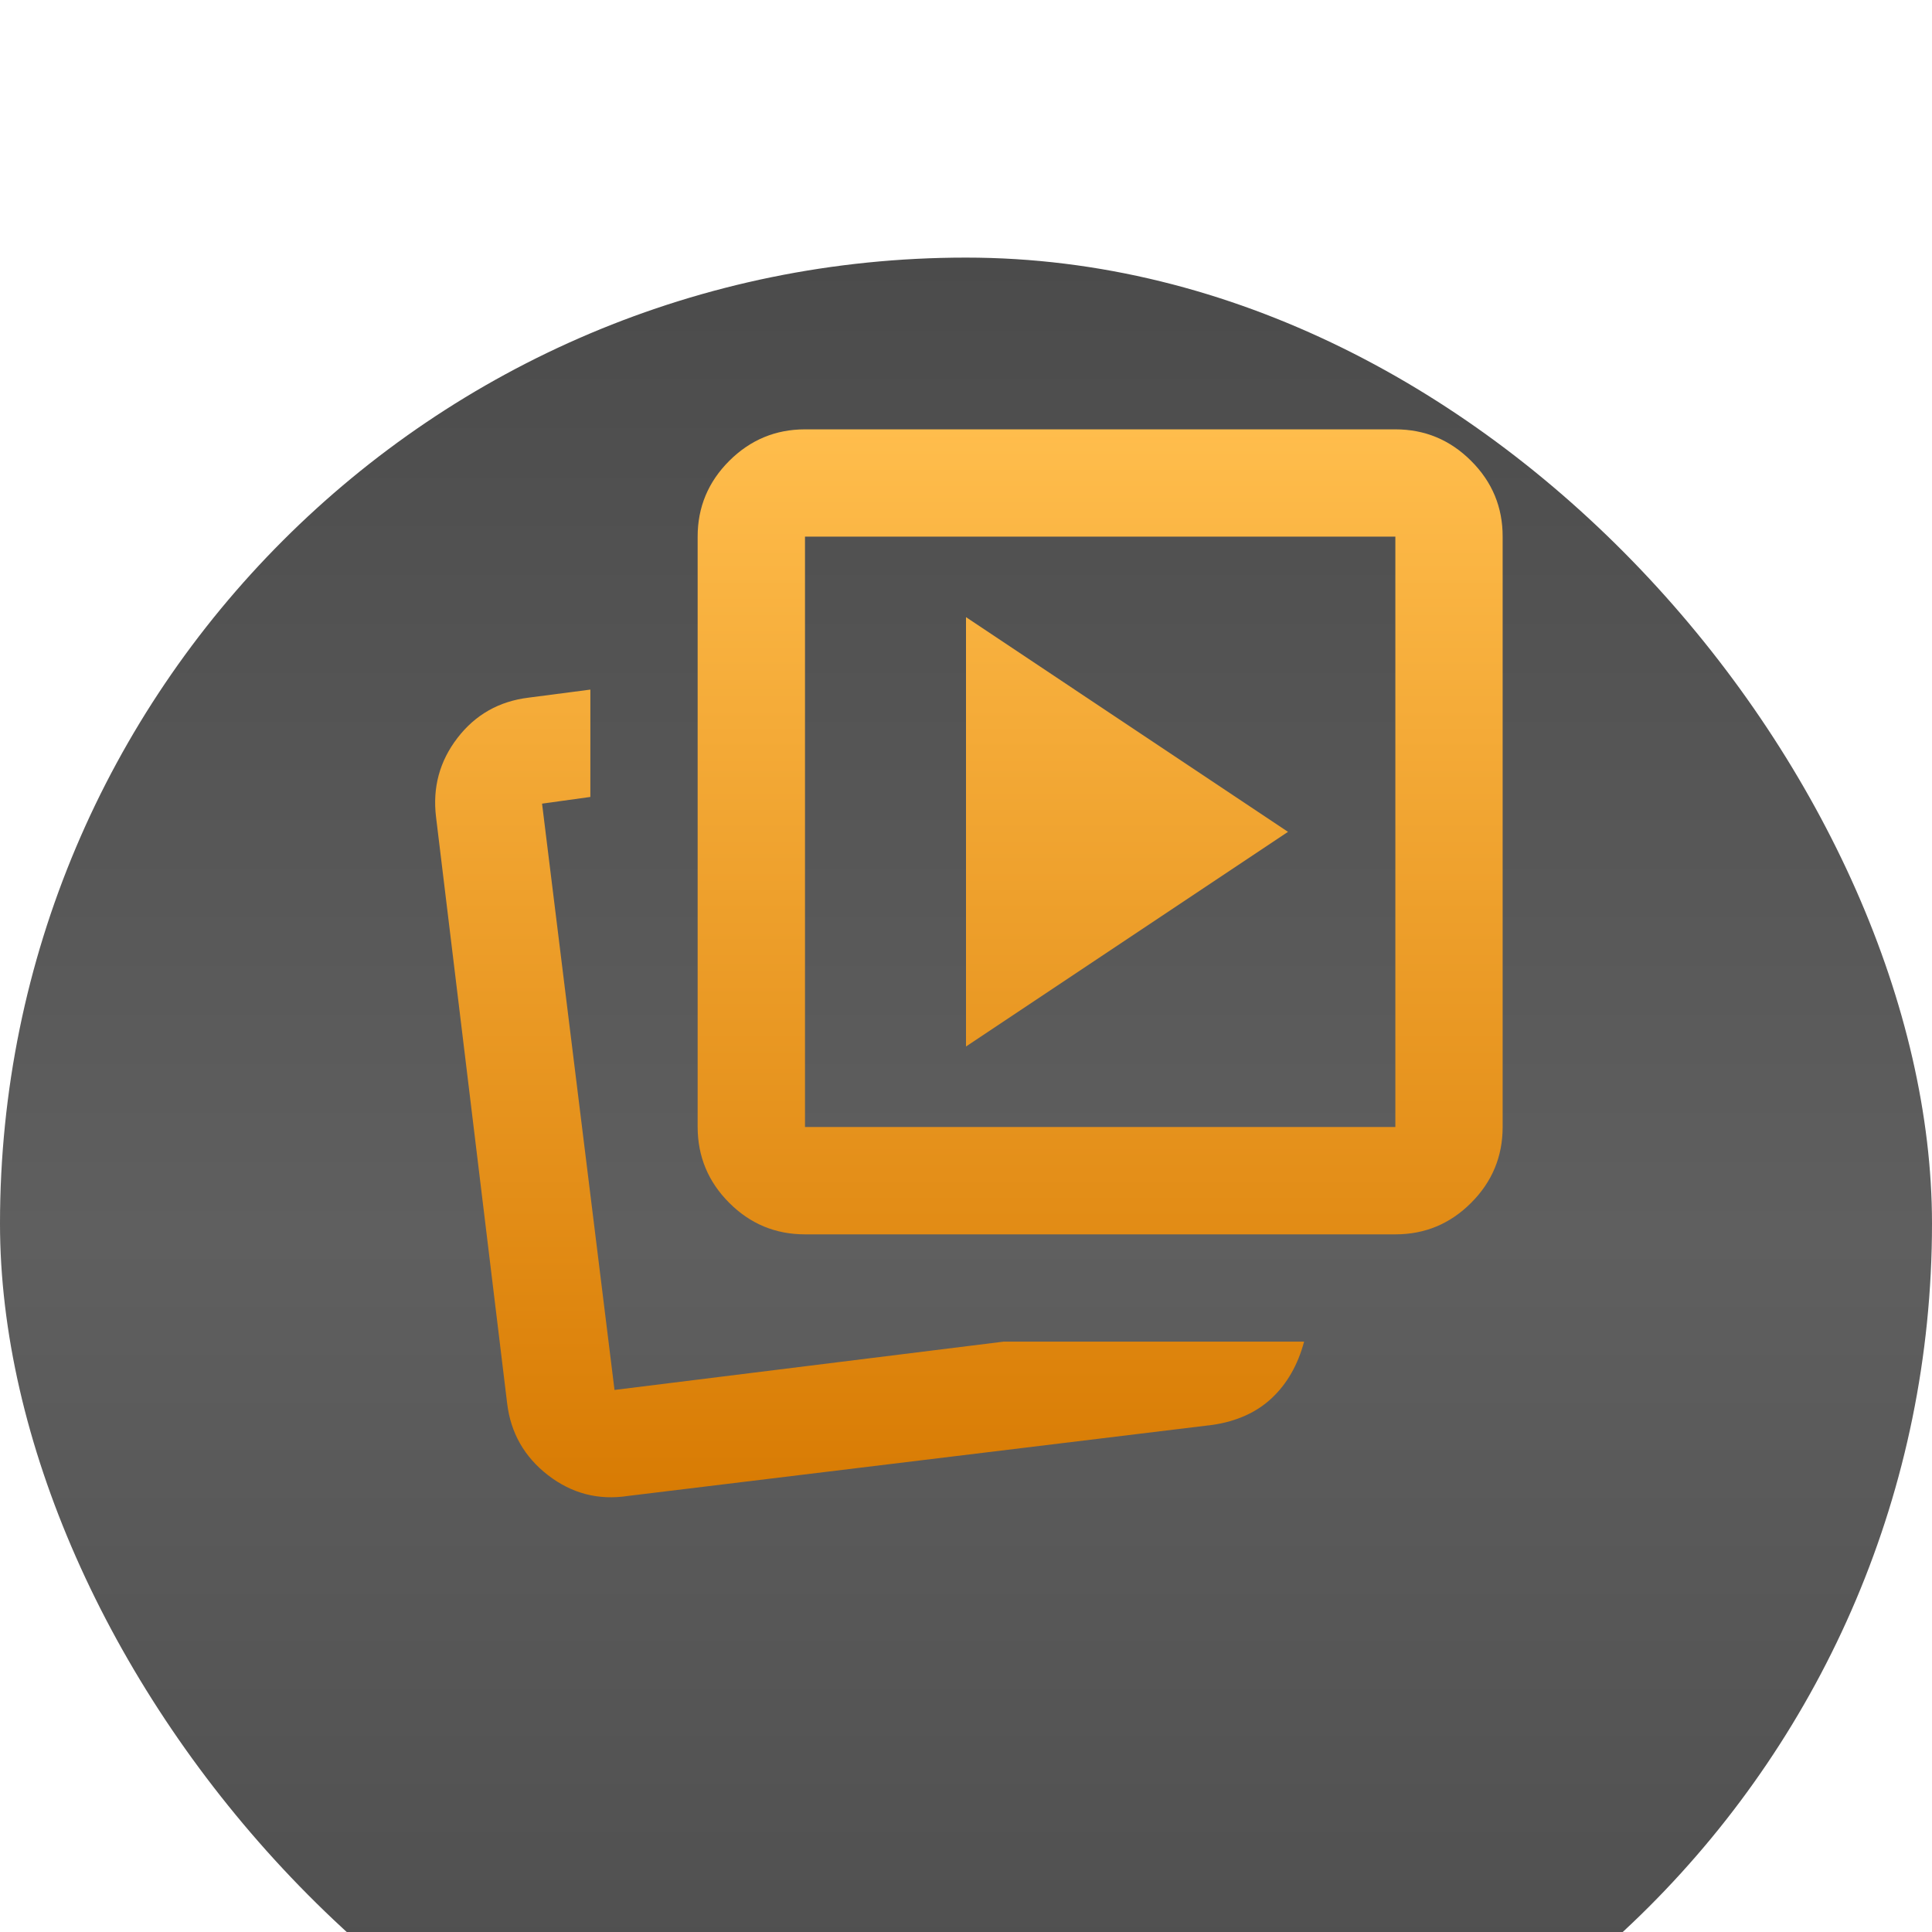 <svg width="30" height="30" viewBox="0 0 30 30" fill="none" xmlns="http://www.w3.org/2000/svg">
<g filter="url(#filter0_i_2002_40)">
<rect width="30" height="30" rx="15" fill="url(#paint0_linear_2002_40)"/>
</g>
<path d="M15 16.25L20 12.917L15 9.583V16.25ZM15.583 20.833H20.25C20.153 21.194 19.986 21.486 19.75 21.708C19.514 21.93 19.208 22.069 18.833 22.125L9.75 23.229C9.292 23.299 8.878 23.191 8.51 22.907C8.142 22.622 7.93 22.25 7.875 21.792L6.771 12.688C6.715 12.229 6.826 11.819 7.104 11.458C7.382 11.097 7.75 10.889 8.208 10.833L9.167 10.708V12.375L8.417 12.479L9.542 21.583L15.583 20.833ZM12.5 19.167C12.042 19.167 11.649 19.004 11.323 18.677C10.997 18.351 10.834 17.959 10.833 17.5V8.333C10.833 7.875 10.997 7.483 11.323 7.157C11.65 6.831 12.042 6.667 12.5 6.667H21.667C22.125 6.667 22.517 6.83 22.844 7.157C23.171 7.483 23.334 7.876 23.333 8.333V17.5C23.333 17.958 23.17 18.351 22.844 18.677C22.518 19.004 22.126 19.167 21.667 19.167H12.5ZM12.5 17.5H21.667V8.333H12.5V17.5Z" fill="url(#paint1_linear_2002_40)"/>
<defs>
<filter id="filter0_i_2002_40" x="0" y="0" width="30" height="34" filterUnits="userSpaceOnUse" color-interpolation-filters="sRGB">
<feFlood flood-opacity="0" result="BackgroundImageFix"/>
<feBlend mode="normal" in="SourceGraphic" in2="BackgroundImageFix" result="shape"/>
<feColorMatrix in="SourceAlpha" type="matrix" values="0 0 0 0 0 0 0 0 0 0 0 0 0 0 0 0 0 0 127 0" result="hardAlpha"/>
<feOffset dy="4"/>
<feGaussianBlur stdDeviation="2"/>
<feComposite in2="hardAlpha" operator="arithmetic" k2="-1" k3="1"/>
<feColorMatrix type="matrix" values="0 0 0 0 1 0 0 0 0 1 0 0 0 0 1 0 0 0 0.17 0"/>
<feBlend mode="normal" in2="shape" result="effect1_innerShadow_2002_40"/>
</filter>
<linearGradient id="paint0_linear_2002_40" x1="15" y1="0" x2="15" y2="30" gradientUnits="userSpaceOnUse">
<stop stop-color="#4B4B4B"/>
<stop offset="0.506" stop-color="#5F5F5F"/>
<stop offset="1" stop-color="#4B4B4B"/>
</linearGradient>
<linearGradient id="paint1_linear_2002_40" x1="15.045" y1="6.667" x2="15.045" y2="23.25" gradientUnits="userSpaceOnUse">
<stop stop-color="#FFBD4C"/>
<stop offset="1" stop-color="#D87B03"/>
</linearGradient>
</defs>
</svg>
